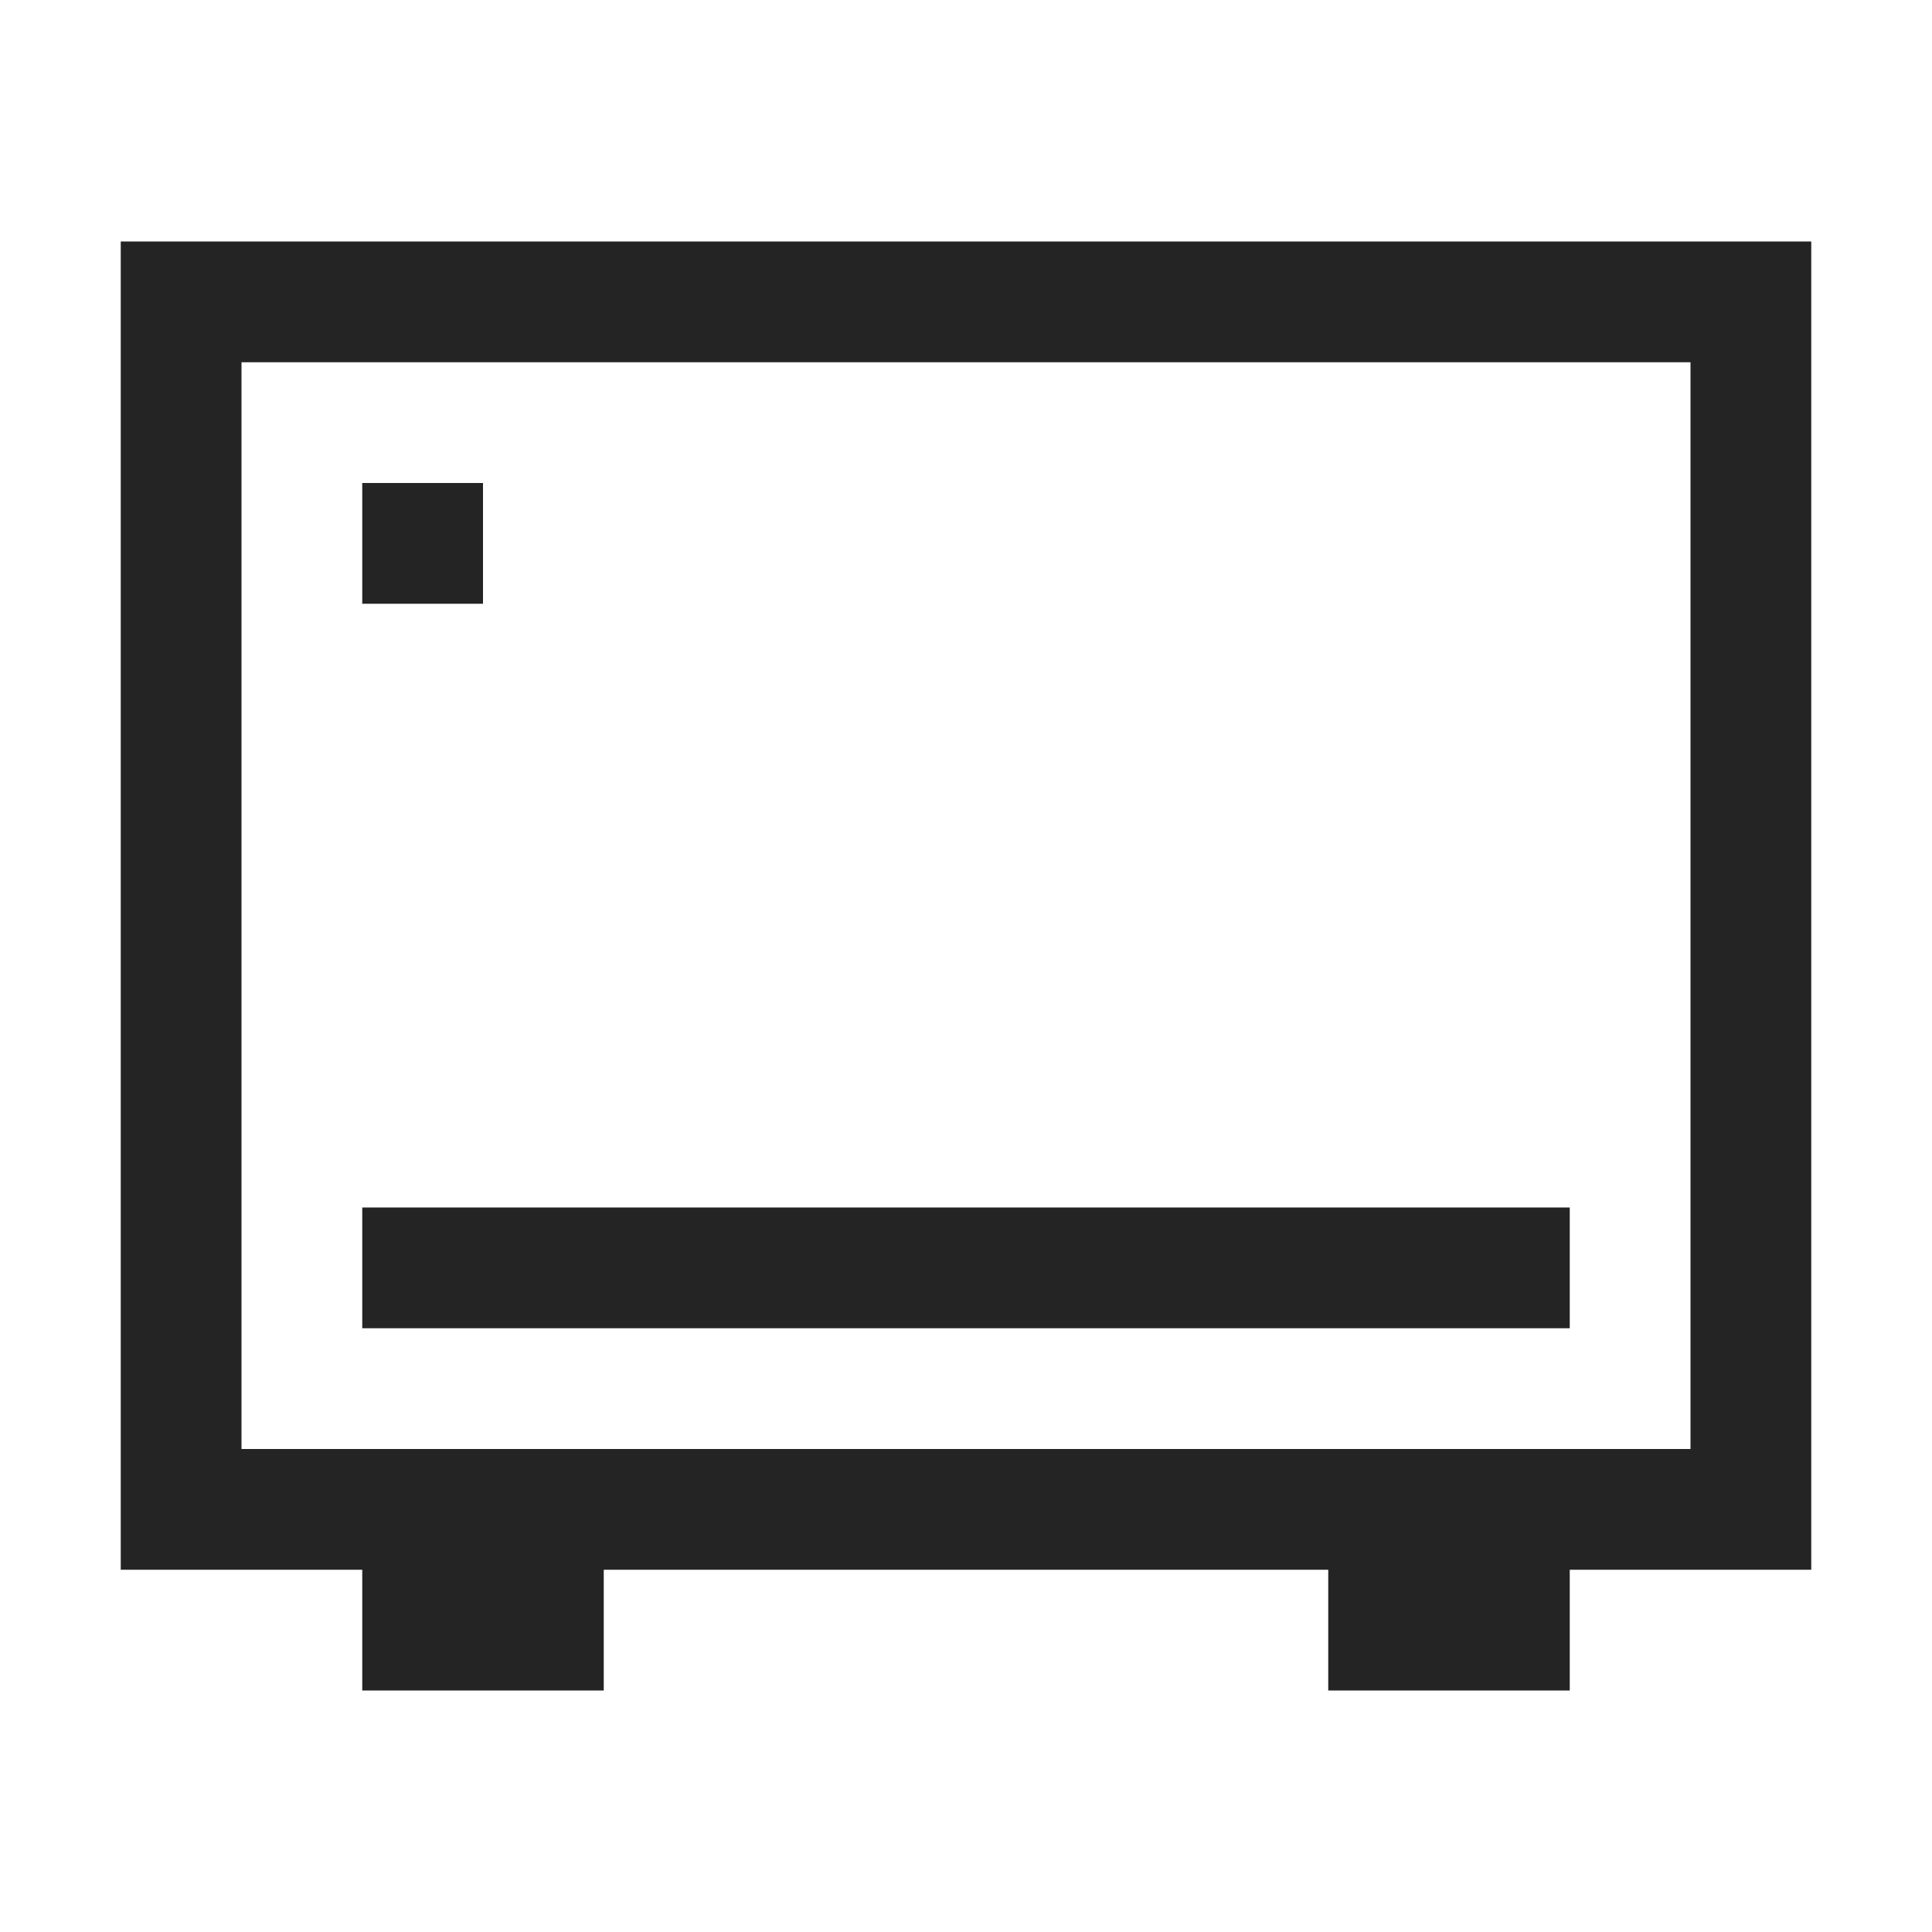 <?xml version="1.0" encoding="UTF-8"?>
<svg width="16" height="16" viewBox="0 0 16 16" version="1.1" xmlns="http://www.w3.org/2000/svg" xmlns:xlink="http://www.w3.org/1999/xlink">
    <title>icon/light/hardware-platform</title>
    <g id="icon/light/hardware-platform" stroke="none" stroke-width="1" fill="none" fill-rule="evenodd">
        <path d="M15,2 L15,13 L13,13 L13,14 L11,14 L11,13 L5,13 L5,14 L3,14 L3,13 L1,13 L1,2 L15,2 Z M14,3 L2,3 L2,12 L14,12 L14,3 Z M13,10 L13,11 L3,11 L3,10 L13,10 Z M4,4 L4,5 L3,5 L3,4 L4,4 Z" id="shape" fill="#242424"></path>
    </g>
</svg>